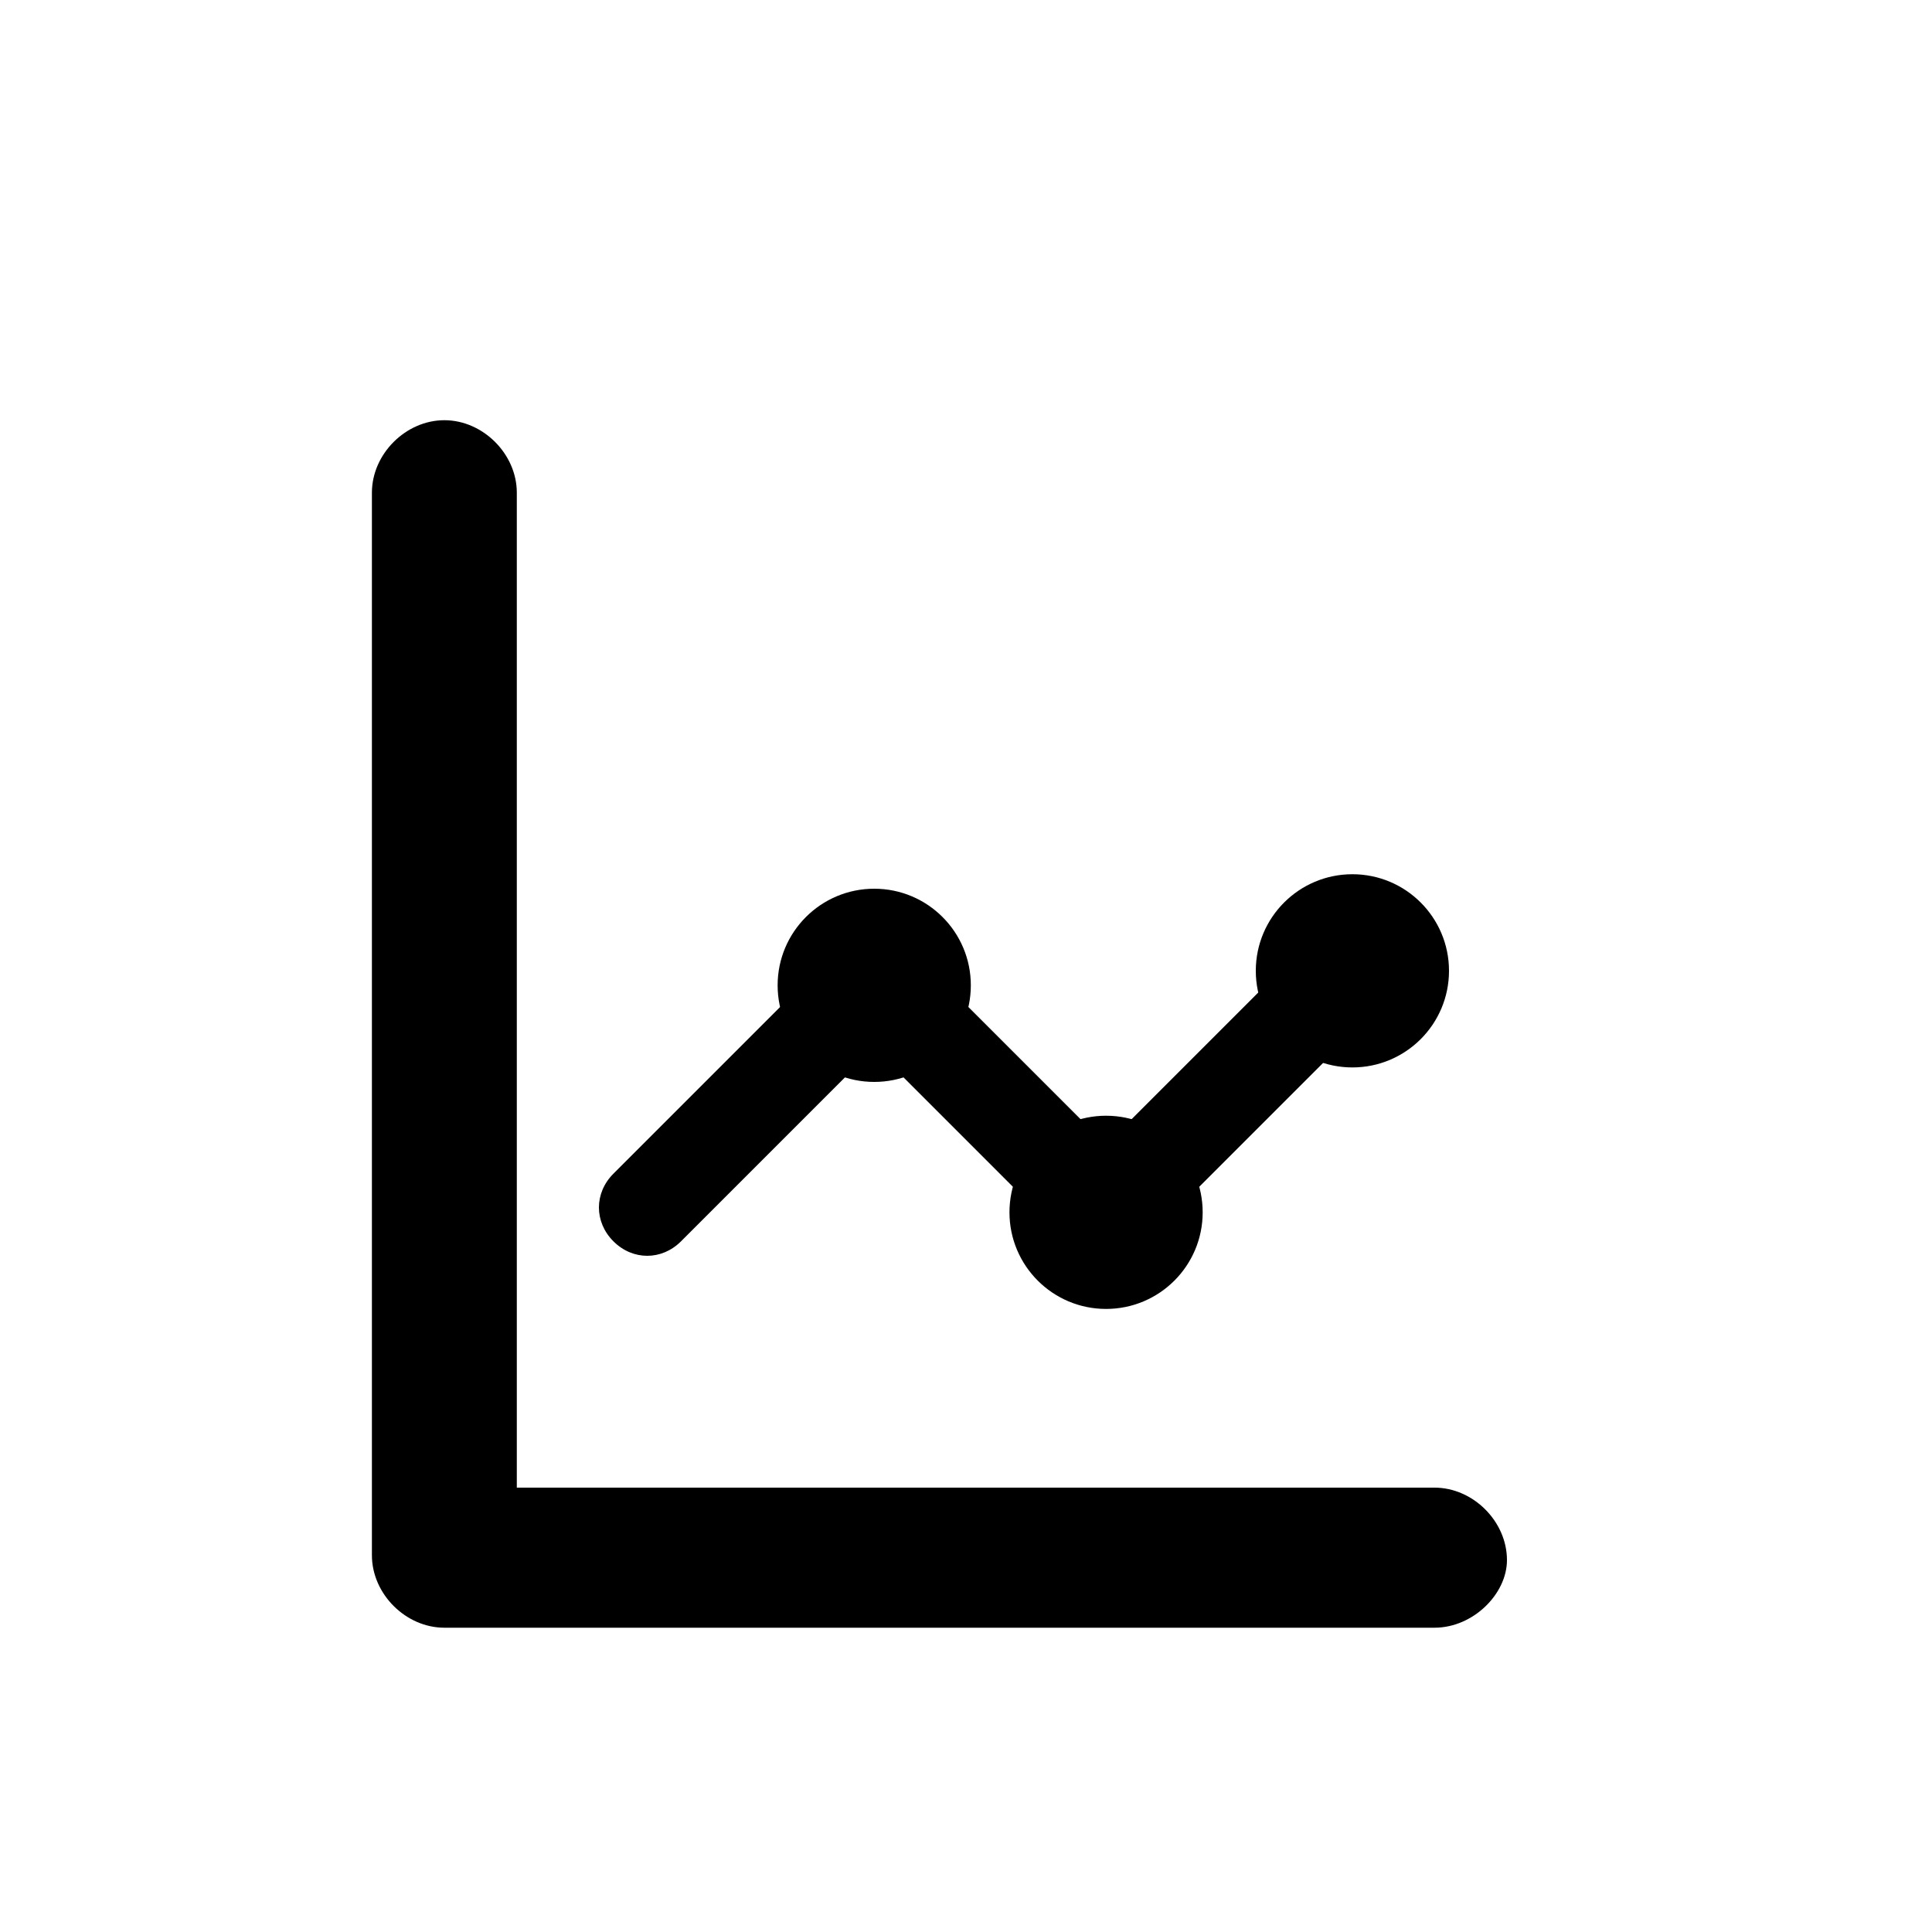 <svg viewBox="0 0 40 40">
<g>
	<g>
		<g>
			<path class="oc-icon-product" d="M22.9,26.1c-0.3,0-0.5-0.1-0.7-0.3l-4.1-4.1l-4,4c-0.4,0.4-1,0.4-1.4,0s-0.4-1,0-1.4l4.7-4.7
				c0.2-0.2,0.4-0.3,0.7-0.3l0,0c0.3,0,0.5,0.1,0.7,0.3l4.1,4.1l4.4-4.4c0.4-0.4,1-0.4,1.4,0s0.4,1,0,1.4l-5.1,5.1
				C23.4,26,23.2,26.1,22.9,26.1z"/>
		</g>
		<g>
			<circle class="oc-icon-product" cx="28" cy="20.1" r="2"/>
		</g>
		<g>
			<circle class="oc-icon-product" cx="18.1" cy="20.4" r="2"/>
		</g>
		<g>
			<circle class="oc-icon-product" cx="22.9" cy="25.1" r="2"/>
		</g>
		<g>
			<g>
				<path class="oc-icon-product" d="M29.7,33.7H9.2c-0.8,0-1.5-0.7-1.5-1.5V10.2c0-0.8,0.7-1.5,1.5-1.5s1.5,0.7,1.5,1.5v20.6h19
					c0.8,0,1.5,0.7,1.5,1.5C31.2,33,30.5,33.7,29.7,33.7z"/>
			</g>
		</g>
	</g>
</g>
</svg>
